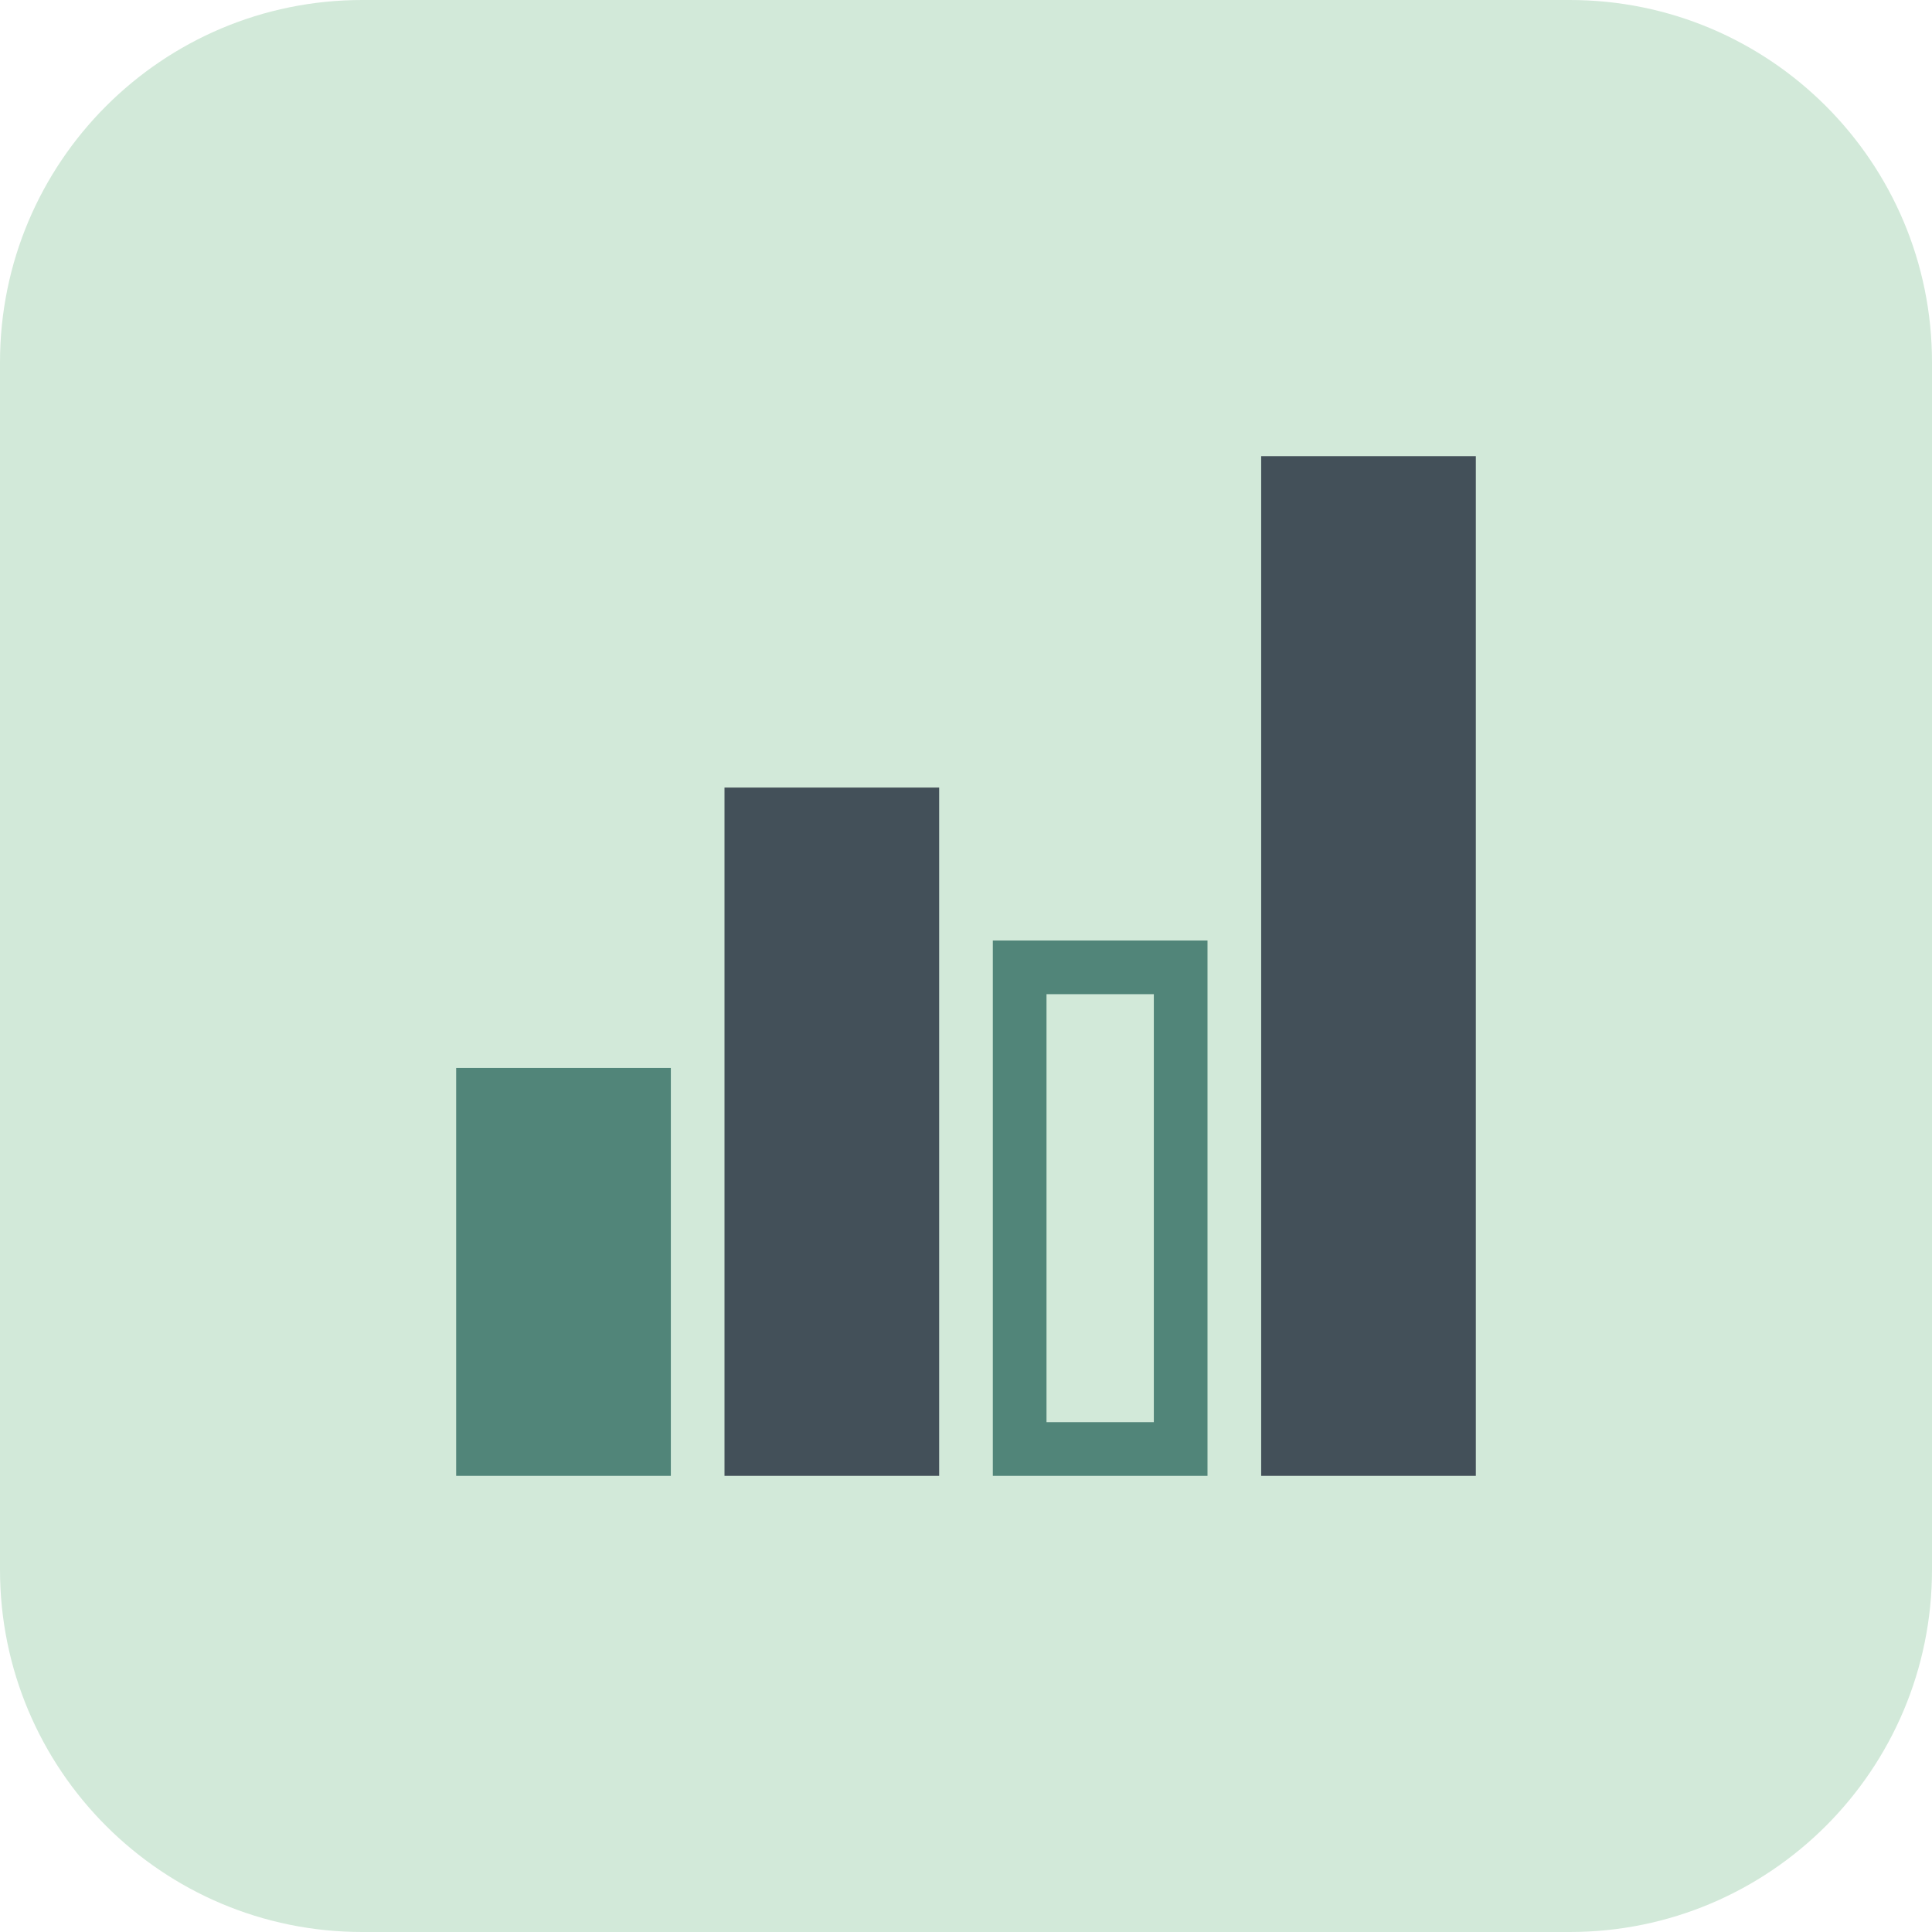 <svg width="72" height="72" viewBox="0 0 72 72" fill="none" xmlns="http://www.w3.org/2000/svg">
<path d="M58.5 72H13.5C6.043 72 0 65.957 0 58.5V13.5C0 6.043 6.043 0 13.5 0H58.5C65.957 0 72 6.043 72 13.5V58.5C72 65.957 65.957 72 58.5 72Z" fill="#D2E9D9"/>
<rect x="17" y="39.8" width="8" height="15.2" fill="#518579"/>
<rect x="27" y="29.35" width="8" height="25.65" fill="#435059"/>
<rect x="38" y="36.05" width="6" height="17.95" stroke="#518579" stroke-width="2"/>
<rect x="47" y="17" width="8" height="38" fill="#435059"/>
</svg>
